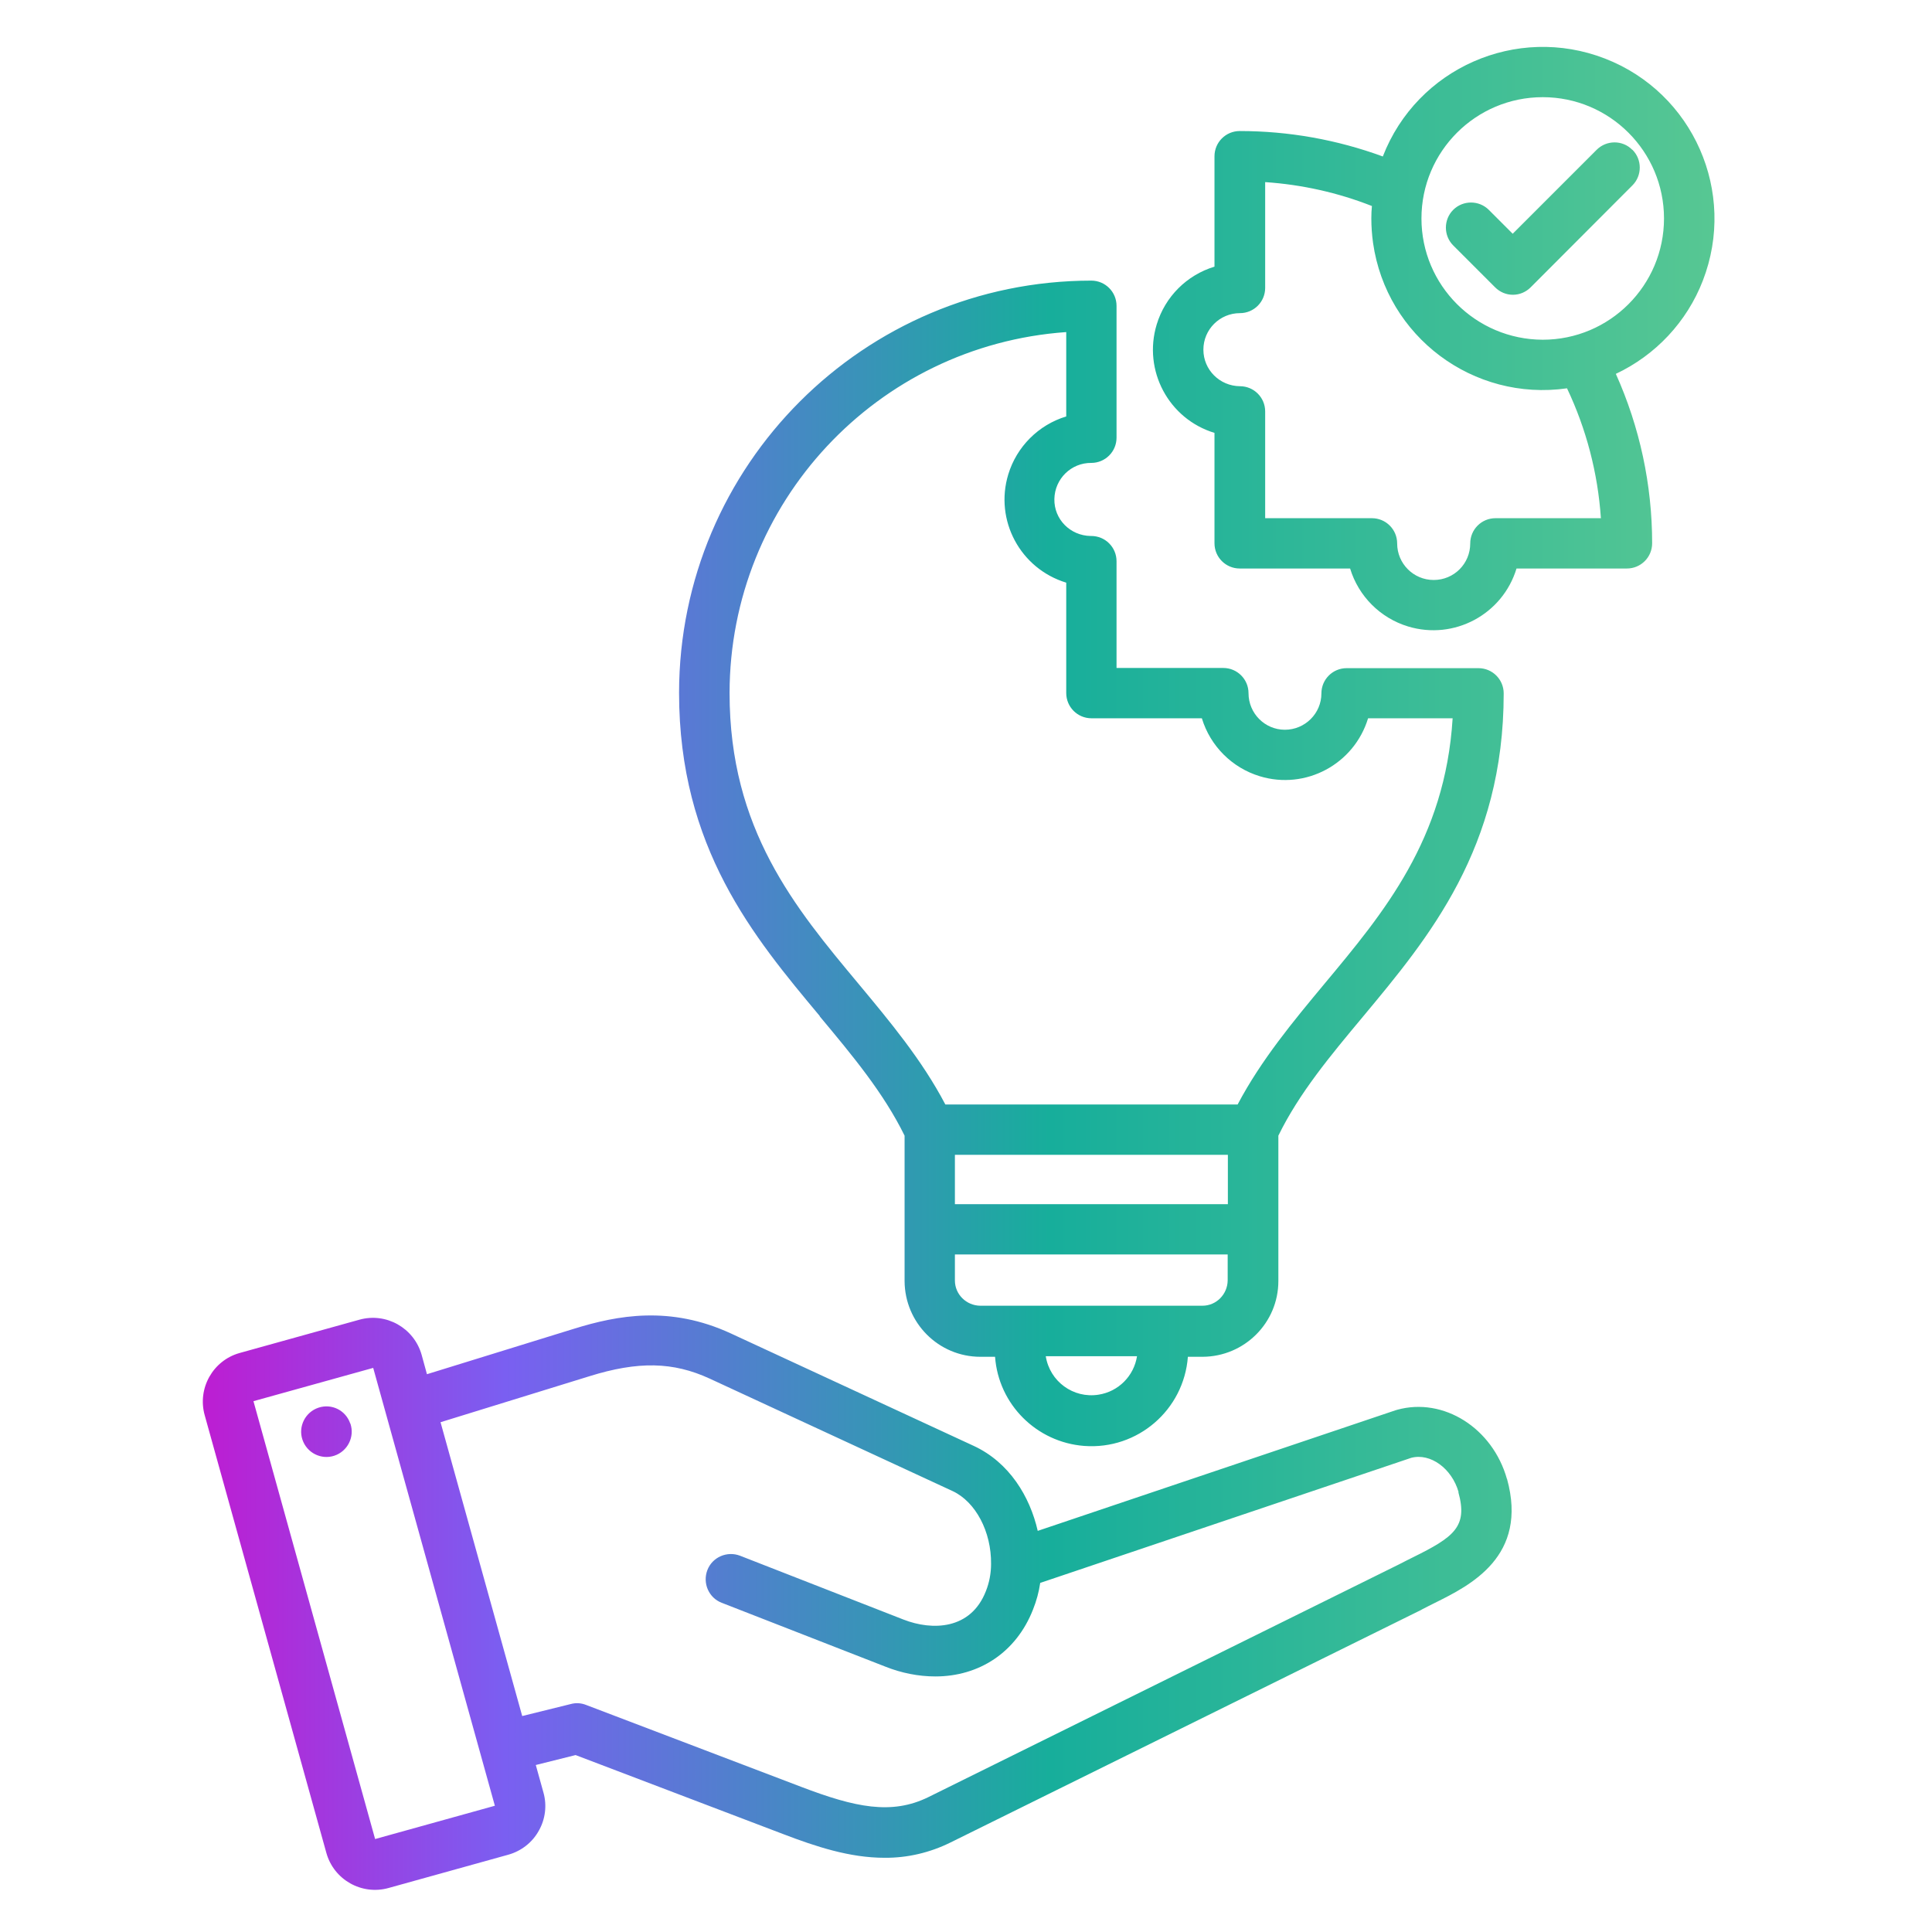<?xml version="1.0" encoding="UTF-8"?>
<svg id="Layer_1" data-name="Layer 1" xmlns="http://www.w3.org/2000/svg" xmlns:xlink="http://www.w3.org/1999/xlink" viewBox="0 0 101 101">
  <defs>
    <style>
      .cls-1 {
        fill: url(#New_Gradient_Swatch_1);
      }
    </style>
    <linearGradient id="New_Gradient_Swatch_1" data-name="New Gradient Swatch 1" x1="10.62" y1="50.61" x2="89.64" y2="50.61" gradientUnits="userSpaceOnUse">
   <stop offset="0" stop-color="#bd1dd2"/>
      <stop offset=".2" stop-color="#7a5ff1"/>
      <stop offset=".56" stop-color="#17ae9b"/>
      <stop offset="1" stop-color="#57c793"/>
    </linearGradient>
  </defs>
  <path class="cls-1" d="m85.34,7.83c.51.51.51,1.35,0,1.86,0,0,0,0,0,0l-5.32,5.33c-.25.25-.58.39-.93.39-.35,0-.68-.14-.93-.39l-2.19-2.19c-.51-.51-.51-1.35,0-1.86.51-.51,1.35-.51,1.86,0h0l1.25,1.25,4.39-4.39c.51-.51,1.35-.52,1.86,0,0,0,0,0,0,0Zm-.87,11.71c1.25,2.78,1.9,5.8,1.9,8.86,0,.73-.59,1.32-1.32,1.32h-5.77c-.73,2.4-3.26,3.76-5.67,3.03-1.45-.44-2.59-1.58-3.03-3.03h-5.77c-.73,0-1.32-.59-1.32-1.32v-5.77c-2.4-.73-3.75-3.27-3.02-5.67.44-1.45,1.57-2.58,3.02-3.02v-5.77c0-.73.59-1.32,1.32-1.32,2.55,0,5.08.45,7.48,1.33,1.79-4.62,6.99-6.91,11.61-5.12,4.62,1.79,6.91,6.99,5.12,11.61-.83,2.15-2.47,3.9-4.56,4.88h0Zm-.78,7.54c-.16-2.35-.76-4.65-1.77-6.78-4.9.7-9.44-2.7-10.14-7.6-.06-.43-.09-.86-.09-1.29,0-.22.01-.43.03-.64-1.78-.7-3.66-1.12-5.58-1.25v5.53c0,.73-.59,1.32-1.32,1.32-1.05,0-1.91.85-1.91,1.91,0,1.05.85,1.9,1.91,1.91.73,0,1.32.59,1.32,1.32v5.58h5.58c.73,0,1.32.59,1.32,1.32,0,1.05.85,1.91,1.91,1.91s1.91-.85,1.91-1.91c0-.73.59-1.32,1.32-1.32h5.53Zm3.3-15.66c0-3.5-2.84-6.34-6.34-6.34-3.5,0-6.34,2.84-6.34,6.34,0,3.5,2.84,6.33,6.34,6.34,3.5,0,6.34-2.84,6.34-6.34Zm-44.14,41.69c-3.45-4.13-7.35-8.8-7.35-16.89.01-11.9,9.66-21.54,21.55-21.55.73,0,1.32.59,1.32,1.32v6.89c0,.73-.59,1.32-1.32,1.32-1.05-.01-1.91.83-1.93,1.89s.83,1.91,1.89,1.93c.01,0,.03,0,.04,0,.73,0,1.32.59,1.32,1.32v5.58h5.58c.73,0,1.32.59,1.32,1.32,0,1.05.85,1.91,1.9,1.91,1.05,0,1.91-.85,1.91-1.9h0c0-.73.59-1.32,1.32-1.32h6.89c.73,0,1.32.59,1.32,1.32,0,8.08-3.91,12.76-7.35,16.89-1.71,2.05-3.34,4-4.43,6.23v7.6c0,2.18-1.77,3.95-3.96,3.96h-.77c-.21,2.78-2.63,4.87-5.42,4.66-2.49-.19-4.48-2.17-4.66-4.66h-.77c-2.18,0-3.95-1.77-3.96-3.96v-7.6c-1.1-2.24-2.72-4.18-4.43-6.23h0Zm16.59,17.79h-4.77c.21,1.32,1.44,2.22,2.76,2.01,1.04-.16,1.85-.98,2.01-2.01Zm4.75-5.32h-14.27v1.36c0,.73.6,1.31,1.32,1.32h11.62c.73,0,1.31-.6,1.32-1.32v-1.36Zm0-5.21h-14.27v2.58h14.27v-2.58Zm-26.05-24.14c0,7.13,3.43,11.23,6.74,15.2,1.63,1.96,3.32,3.98,4.54,6.31h15.28c1.23-2.33,2.91-4.35,4.54-6.31,3.1-3.72,6.31-7.55,6.7-13.88h-4.42c-.73,2.4-3.26,3.76-5.66,3.03-1.45-.44-2.59-1.58-3.03-3.03h-5.77c-.73,0-1.32-.59-1.32-1.32v-5.77c-2.4-.73-3.76-3.26-3.03-5.66.44-1.45,1.58-2.59,3.03-3.03v-4.41c-9.91.7-17.59,8.94-17.6,18.87h0Zm-19.83,38.19c-.23-.69-.97-1.06-1.66-.83,0,0,0,0,0,0-.69.23-1.07.98-.84,1.67.23.69.98,1.07,1.67.84.69-.23,1.07-.98.84-1.67v-.02Zm60.47,2.88c1.13,4.07-1.93,5.58-3.76,6.49-.23.12-.47.23-.69.35l-.03.02-24.61,12.16c-1.07.53-2.25.81-3.45.8-1.83,0-3.6-.59-5.3-1.24l-10.85-4.13-2.08.52.4,1.44c.19.67.1,1.39-.24,1.99-.34.62-.92,1.07-1.6,1.26l-6.26,1.74c-1.4.39-2.86-.43-3.25-1.84l-6.36-22.88c-.39-1.4.43-2.86,1.83-3.25l6.26-1.74c1.4-.39,2.85.43,3.25,1.83l.28,1.02,7.7-2.38c2.26-.7,5.01-1.22,8.19.25l12.7,5.88c1.85.86,2.93,2.64,3.34,4.44l18.72-6.31s.05-.01.07-.02c2.42-.67,4.99.95,5.74,3.62h0Zm-52.91,17.1l-6.36-22.89-6.26,1.74,6.36,22.89,6.26-1.74Zm50.38-16.4c-.35-1.23-1.47-2.05-2.47-1.79l-19.4,6.54c-.07.48-.2.95-.38,1.4-.88,2.24-2.82,3.49-5.1,3.49-.89,0-1.78-.18-2.61-.51l-8.56-3.34c-.68-.26-1.01-1.03-.75-1.71s1.03-1.01,1.71-.75l8.55,3.34c1.49.58,3.51.54,4.3-1.49.18-.45.27-.94.27-1.42h0c.02-1.69-.81-3.25-2.01-3.81l-12.7-5.88c-1.91-.88-3.74-.92-6.3-.12l-7.77,2.4,4.27,15.36,2.55-.63c.26-.07.54-.05.79.05l11.24,4.28c2.83,1.08,4.73,1.48,6.65.54l24.59-12.16c.24-.12.48-.25.73-.37,2.17-1.07,2.89-1.61,2.39-3.41h0Z"/>
</svg>